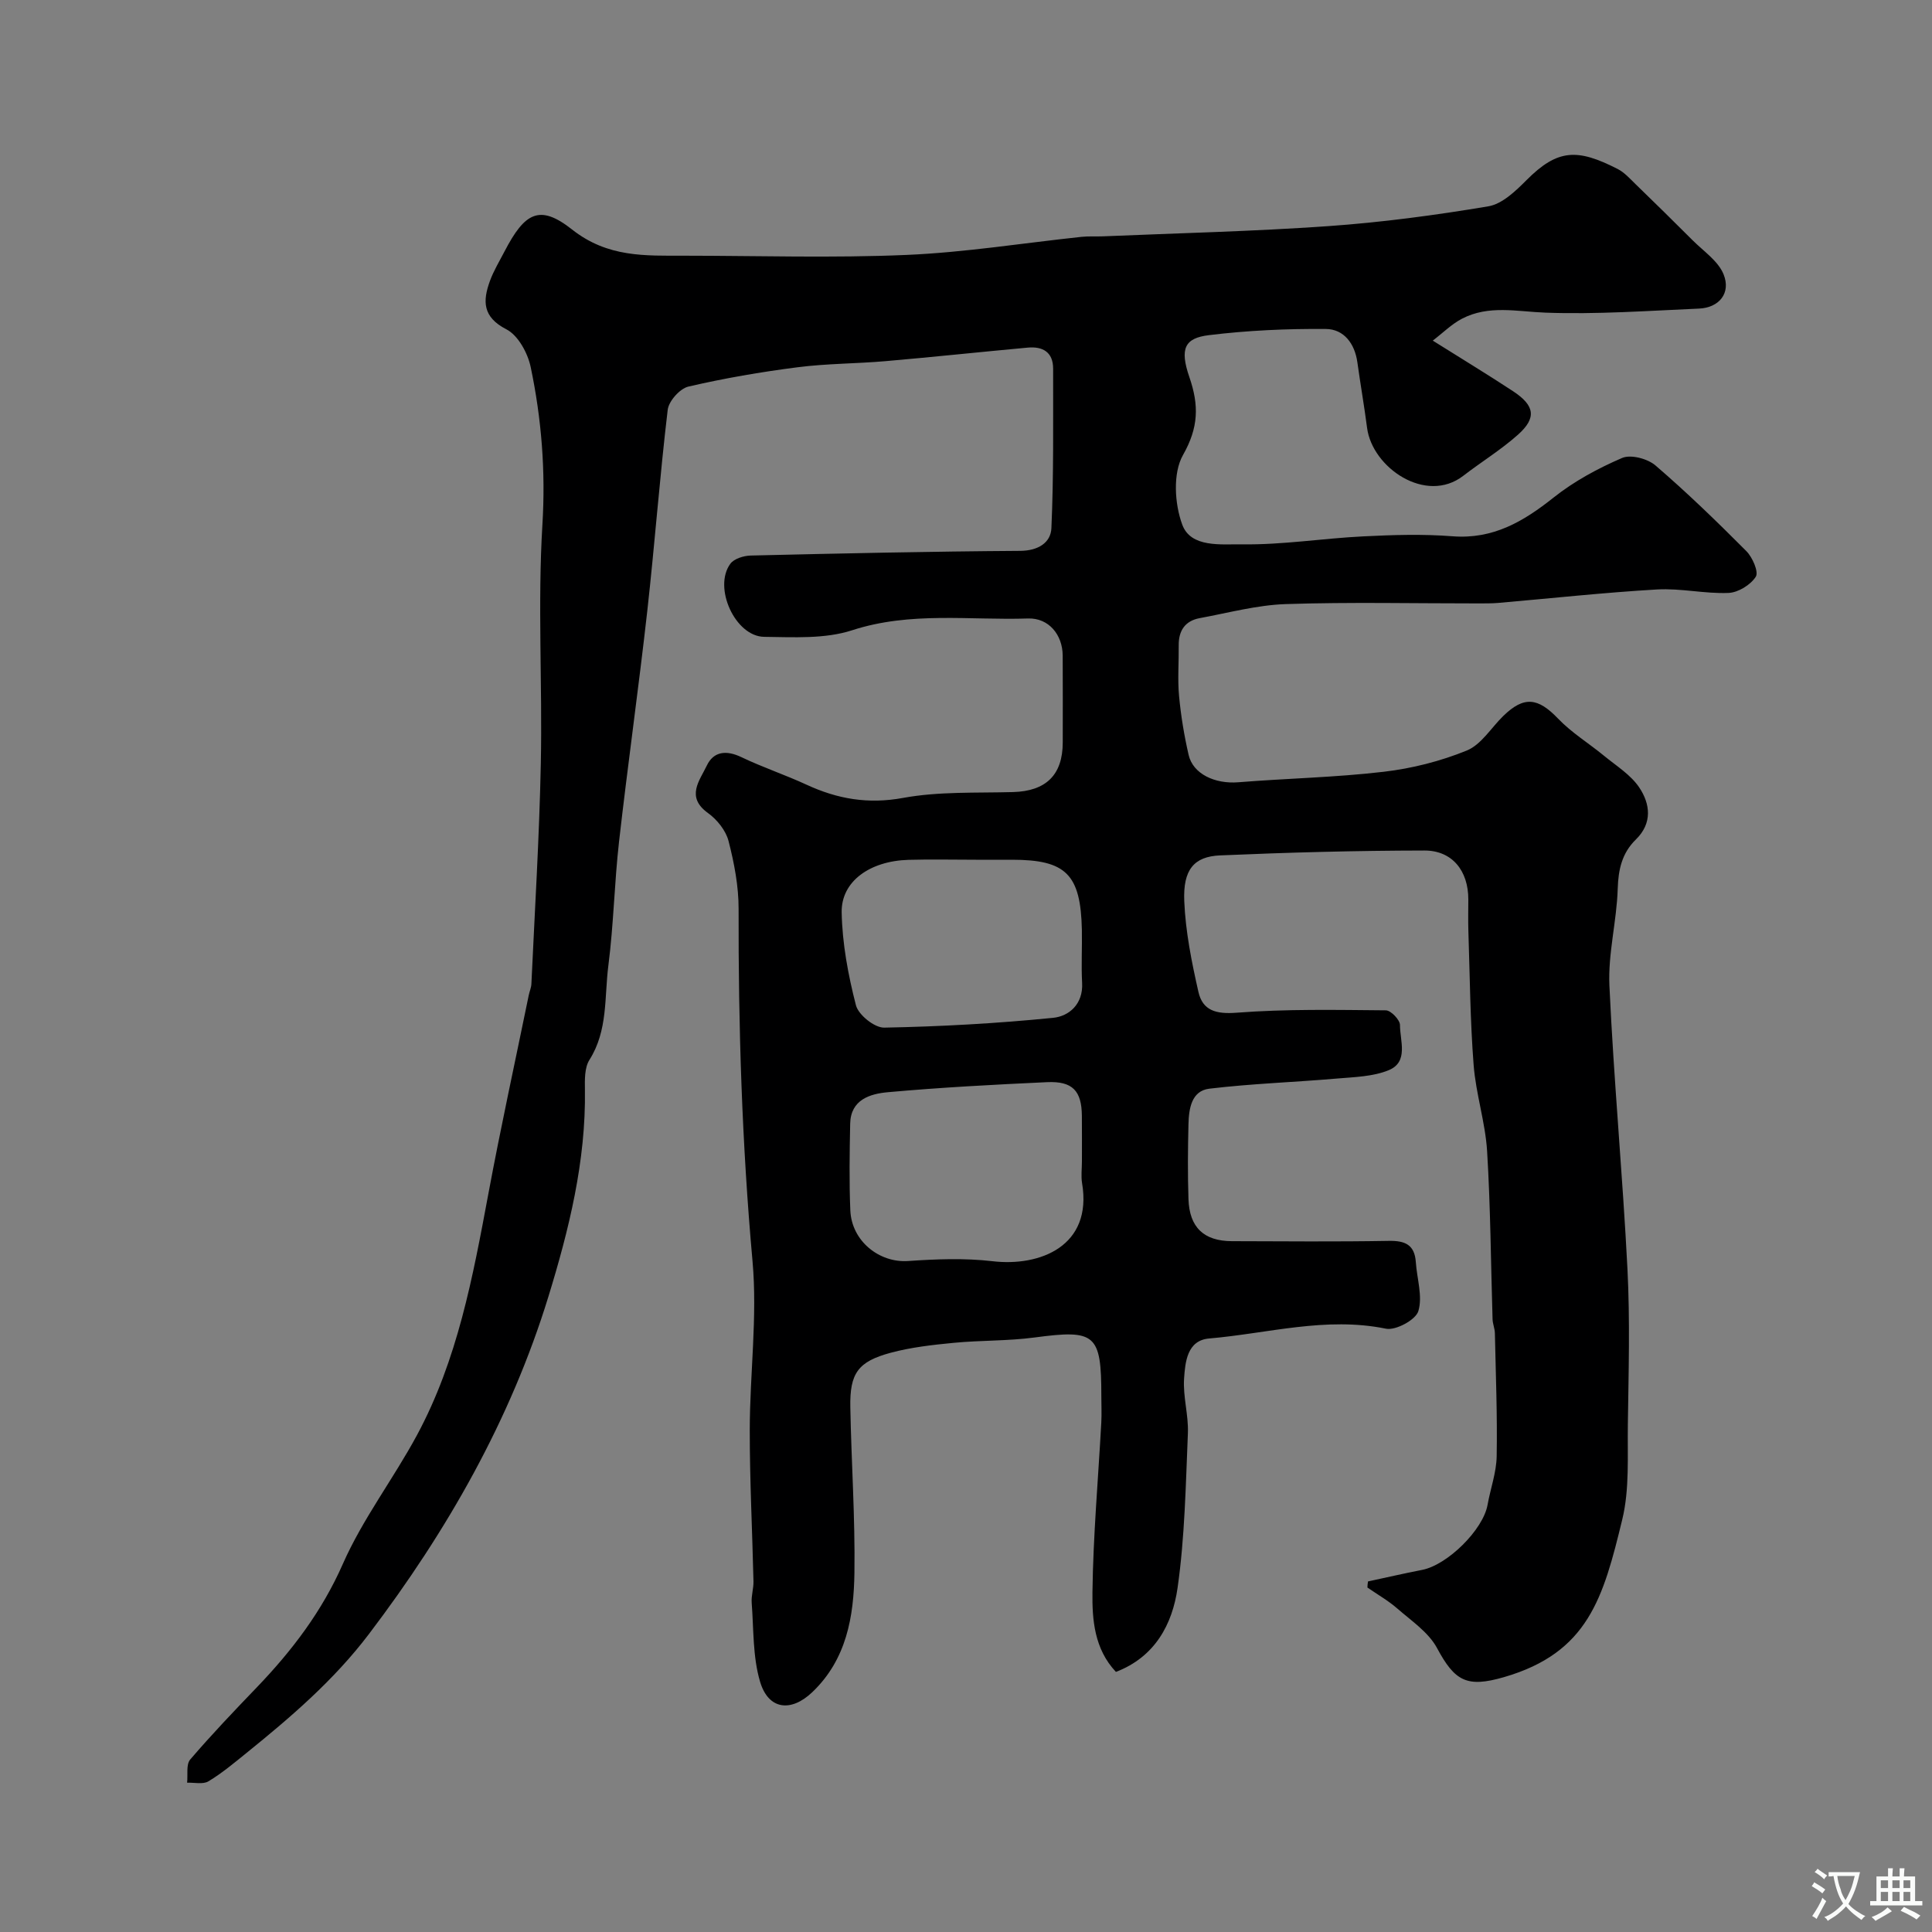 <svg enable-background="new 0 0 400 400" viewBox="0 0 400 400" xmlns="http://www.w3.org/2000/svg"><rect x="0" y="0" width="400" height="400" fill="#808080" stroke="none"/><path d="m283.23 327.42c3.73-.8 7.45-1.66 11.2-2.39 5.26-1.02 12.63-8.31 13.55-13.45.6-3.37 1.83-6.7 1.89-10.07.15-8.49-.19-16.98-.37-25.48-.02-.97-.45-1.93-.48-2.9-.36-11.6-.42-23.22-1.13-34.79-.37-5.98-2.33-11.86-2.79-17.85-.72-9.24-.78-18.52-1.09-27.79-.07-2.16-.01-4.33-.01-6.5 0-5.9-3.31-10.12-9.1-10.11-14.1.02-28.21.4-42.29 1.01-5.41.23-7.7 2.95-7.42 9.49.26 6.29 1.53 12.6 2.93 18.77.88 3.88 3.65 4.64 7.92 4.31 10.25-.79 20.59-.58 30.89-.49 1.04.01 2.92 1.98 2.92 3.03-.01 3.27 1.84 7.64-2.33 9.36-3.26 1.34-7.1 1.42-10.71 1.73-8.8.76-17.66 1.05-26.43 2.1-3.72.45-4.24 4.17-4.32 7.35-.13 5.16-.17 10.34 0 15.5.19 5.88 3.19 8.7 8.99 8.72 10.83.03 21.67.13 32.49-.06 3.38-.06 5.34.8 5.59 4.39.23 3.43 1.45 7.11.52 10.16-.54 1.8-4.69 4.05-6.71 3.63-12.45-2.54-24.45.99-36.61 2.03-4.55.39-4.95 4.88-5.18 8.31-.25 3.73.94 7.54.79 11.29-.45 10.7-.63 21.48-2.14 32.06-1.07 7.46-4.63 14.26-12.76 17.37-4.49-4.77-4.93-10.83-4.86-16.5.15-11.71 1.19-23.4 1.83-35.11.1-1.83.01-3.67.01-5.5 0-12.88-1.22-13.81-13.81-12.13-5.54.74-11.2.57-16.77 1.11-4.37.42-8.8.92-13.02 2.05-6.8 1.83-8.5 4.26-8.37 11.27.21 11.44 1.01 22.87.85 34.3-.13 9.05-1.62 17.95-8.75 24.73-4.37 4.15-9.06 3.65-10.79-2.21-1.53-5.16-1.31-10.85-1.73-16.32-.11-1.45.4-2.95.37-4.42-.24-10.45-.78-20.9-.77-31.34.01-11.67 1.61-23.44.57-34.99-2.19-24.29-2.94-48.56-2.88-72.92.01-4.69-.91-9.48-2.08-14.04-.56-2.18-2.38-4.45-4.26-5.8-4.66-3.35-1.71-6.73-.25-9.81 1.42-3 4.08-3.24 7.17-1.76 4.4 2.11 9.07 3.66 13.5 5.71 6.41 2.96 12.73 4.06 19.97 2.73 7.41-1.36 15.16-1 22.76-1.21 6.82-.19 10.29-3.53 10.3-10.27 0-6 .03-12-.01-18-.03-4.31-2.9-7.81-7.18-7.67-12.14.4-24.34-1.49-36.42 2.44-5.63 1.83-12.11 1.43-18.2 1.36-6-.07-10.62-10.22-7.01-15.13.77-1.05 2.75-1.66 4.2-1.7 18.6-.44 37.2-.85 55.8-.97 3.72-.02 6.33-1.69 6.47-4.68.49-10.99.34-22 .36-33.01.01-3.44-2.13-4.68-5.26-4.39-9.81.9-19.6 1.95-29.41 2.8-6.08.53-12.22.49-18.26 1.27-7.58.97-15.15 2.27-22.59 4-1.76.41-4.07 3.01-4.28 4.82-1.65 13.86-2.68 27.79-4.23 41.66-1.79 15.95-4.04 31.84-5.85 47.78-.96 8.49-1.11 17.08-2.2 25.56-.85 6.57-.06 13.48-3.92 19.57-1.03 1.62-.97 4.11-.94 6.19.23 14.75-3.32 29.02-7.55 42.8-7.85 25.55-20.98 48.57-37.18 69.91-7.27 9.58-16.17 17.19-25.36 24.62-2.55 2.06-5.08 4.19-7.87 5.86-1.12.67-2.91.22-4.4.28.18-1.63-.24-3.77.64-4.8 4.41-5.15 9.1-10.06 13.8-14.95 7.28-7.59 13.47-15.7 17.81-25.56 4.11-9.32 10.47-17.62 15.34-26.65 8.39-15.57 11.57-32.74 14.77-49.91 2.56-13.76 5.56-27.44 8.37-41.16.16-.8.52-1.57.55-2.37.7-15.2 1.64-30.39 1.95-45.59.34-16.49-.67-33.04.33-49.48.68-11.14-.18-21.91-2.43-32.64-.61-2.9-2.61-6.56-5.03-7.8-4.96-2.55-4.91-5.87-3.41-10 .78-2.14 1.99-4.12 3.04-6.15 4.17-8.01 7.23-9.83 13.96-4.52 7.39 5.83 15.12 5.42 23.27 5.43 15.33.01 30.68.5 45.99-.16 12.1-.52 24.14-2.46 36.2-3.74 1.49-.16 3-.05 4.49-.11 15.53-.66 31.09-1.02 46.6-2.11 11.1-.78 22.18-2.26 33.15-4.1 2.87-.48 5.65-3.15 7.89-5.4 6.51-6.54 10.58-6.57 18.87-2.35 1.42.72 2.58 2.03 3.75 3.17 3.95 3.83 7.88 7.68 11.76 11.57 2.27 2.28 5.33 4.31 6.45 7.09 1.57 3.89-.93 6.91-5.09 7.09-10.59.46-21.22 1.23-31.79.84-5.91-.22-11.75-1.63-17.29 1.26-2.15 1.12-3.94 2.93-6.04 4.53 6.19 3.89 11.48 7.09 16.64 10.49 4.49 2.96 4.89 5.51 1.01 8.98-3.52 3.14-7.6 5.64-11.35 8.53-7.72 5.94-18.83-1.69-19.9-9.93-.59-4.53-1.38-9.04-2.01-13.57-.54-3.9-2.8-6.88-6.53-6.91-8.07-.07-16.2.3-24.21 1.28-5.02.61-6.08 2.77-4.04 8.7 2.01 5.84 1.91 10.42-1.33 16.13-2.12 3.74-1.74 10.1-.14 14.42 1.79 4.82 8.09 4 12.35 4.06 8.36.13 16.73-1.24 25.11-1.65 6.15-.31 12.36-.5 18.49-.02 8.42.65 14.69-3.06 20.94-8.03 4.24-3.37 9.17-6.03 14.16-8.18 1.8-.78 5.28.14 6.91 1.54 6.53 5.61 12.73 11.62 18.81 17.73 1.28 1.28 2.6 4.31 1.97 5.31-1.07 1.69-3.65 3.28-5.65 3.36-4.91.2-9.89-1-14.79-.72-10.99.64-21.94 1.84-32.91 2.79-1.32.11-2.66.09-3.99.1-13.33.01-26.67-.3-39.99.14-5.96.2-11.89 1.82-17.81 2.91-3.01.56-4.37 2.58-4.34 5.62.04 3.5-.25 7.02.07 10.49.38 4.09 1.06 8.19 1.98 12.2.9 3.95 5.44 6.06 10.29 5.67 10.02-.81 20.1-1 30.07-2.17 5.86-.68 11.78-2.18 17.23-4.4 2.99-1.22 5.05-4.71 7.55-7.15 4.3-4.19 7.19-3.8 11.33.52 2.8 2.93 6.37 5.11 9.53 7.71 2.54 2.09 5.53 3.93 7.3 6.57 2.26 3.38 2.78 7.37-.7 10.77-2.87 2.8-3.64 6.2-3.76 10.22-.2 6.68-2.02 13.38-1.72 20.01.9 19.59 2.74 39.13 3.74 58.72.54 10.67.23 21.4.08 32.1-.1 6.6.37 13.44-1.16 19.74-3.92 16.15-7.01 27.58-24.51 32.64-7.68 2.22-10.16.83-13.84-6.03-1.75-3.26-5.3-5.63-8.22-8.18-1.89-1.65-4.12-2.91-6.19-4.35-.01-.38.06-.82.12-1.26zm-59.23-86.95c0-3.16.02-6.31-.01-9.47-.05-5.15-1.92-7.19-7.21-6.95-11 .51-22 1.09-32.96 2.08-3.66.33-7.7 1.52-7.8 6.52-.12 5.98-.22 11.97.03 17.94.27 6.38 6.01 10.9 11.96 10.49 5.8-.4 11.72-.63 17.47.04 9.79 1.16 20.76-3.09 18.55-16.17-.24-1.45-.03-2.98-.03-4.48zm-21.94-62.47c-4.65 0-9.31-.11-13.96.02-7.99.23-13.97 4.45-13.84 10.9.12 6.43 1.34 12.94 2.95 19.2.51 1.99 3.85 4.68 5.85 4.64 11.67-.22 23.36-.87 34.98-2.03 3.3-.33 6.24-2.84 6-7.23-.2-3.65.02-7.31-.05-10.97-.24-11.51-3.27-14.53-14.45-14.53-2.49 0-4.99 0-7.48 0z" fill="#000001"/><g fill="#fafbfa"><path d="m377.9 391.2c-.2.3-.4.5-.6.8-.7-.6-1.4-1-2.2-1.5.2-.3.4-.5.5-.8.6.4 1.4.8 2.3 1.5zm-1.8 6.1c-.2-.2-.5-.4-.9-.6.4-.6.8-1.2 1.2-1.9s.7-1.3.9-1.9c.3.3.5.5.8.7-.7 1.3-1.4 2.6-2 3.7zm2.2-9c-.3.3-.5.5-.6.8-.6-.6-1.3-1.1-2-1.5.3-.3.5-.5.6-.7.6.5 1.3.9 2 1.4zm.3.2v-.9h2 4.5c-.3 1.3-.6 2.5-1 3.6s-.9 2.1-1.4 3c.4.5 1 1 1.6 1.4s1.2.8 1.9 1.1c-.3.2-.5.4-.8.8-.4-.3-1-.7-1.6-1.2s-1.2-1.1-1.6-1.6c-.5.6-1.1 1.1-1.7 1.6s-1.4.9-2.1 1.4c-.1-.3-.3-.5-.7-.8.6-.2 1.2-.5 1.9-1s1.4-1.1 2-1.8c-.5-.8-.9-1.6-1.2-2.5s-.6-2-.8-3.2c-.4.1-.7.1-1 .1zm2.5 2.7c.2 1 .7 1.7 1 2.2.3-.5.6-1.1 1-2s.6-1.9.9-3h-3.2-.4c.1.9.3 1.8.7 2.8z"/><path d="m396.5 388.5v1.5 3.6h1.5v.9c-.4 0-1 0-1.7 0h-7.9c-.5 0-.9 0-1.2 0v-.9h1.3v-3.5c0-.7 0-1.2 0-1.6h2.4c0-.8 0-1.4 0-1.7h1c0 .3-.1.8-.1 1.7h1.5c0-.8 0-1.4 0-1.7h1c0 .3-.1.9-.1 1.7zm-8.2 9.2c-.2-.3-.5-.5-.8-.8.8-.3 1.4-.6 1.9-.9s1-.7 1.4-1.1c.3.3.6.5.9.8-1.6 1-2.8 1.6-3.4 2zm2.6-6.8v-1.6h-1.5v1.6zm0 2.7v-1.9h-1.5v1.9zm2.4-2.7v-1.6h-1.5v1.6zm0 2.7v-1.9h-1.5v1.9zm.2 2 .7-.8c.4.2.9.5 1.6.8s1.3.7 1.8 1c-.3.3-.5.5-.8.8-.4-.3-1.5-1-3.3-1.8zm2-4.7v-1.6h-1.4v1.6zm0 2.7v-1.9h-1.4v1.9z"/></g></svg>